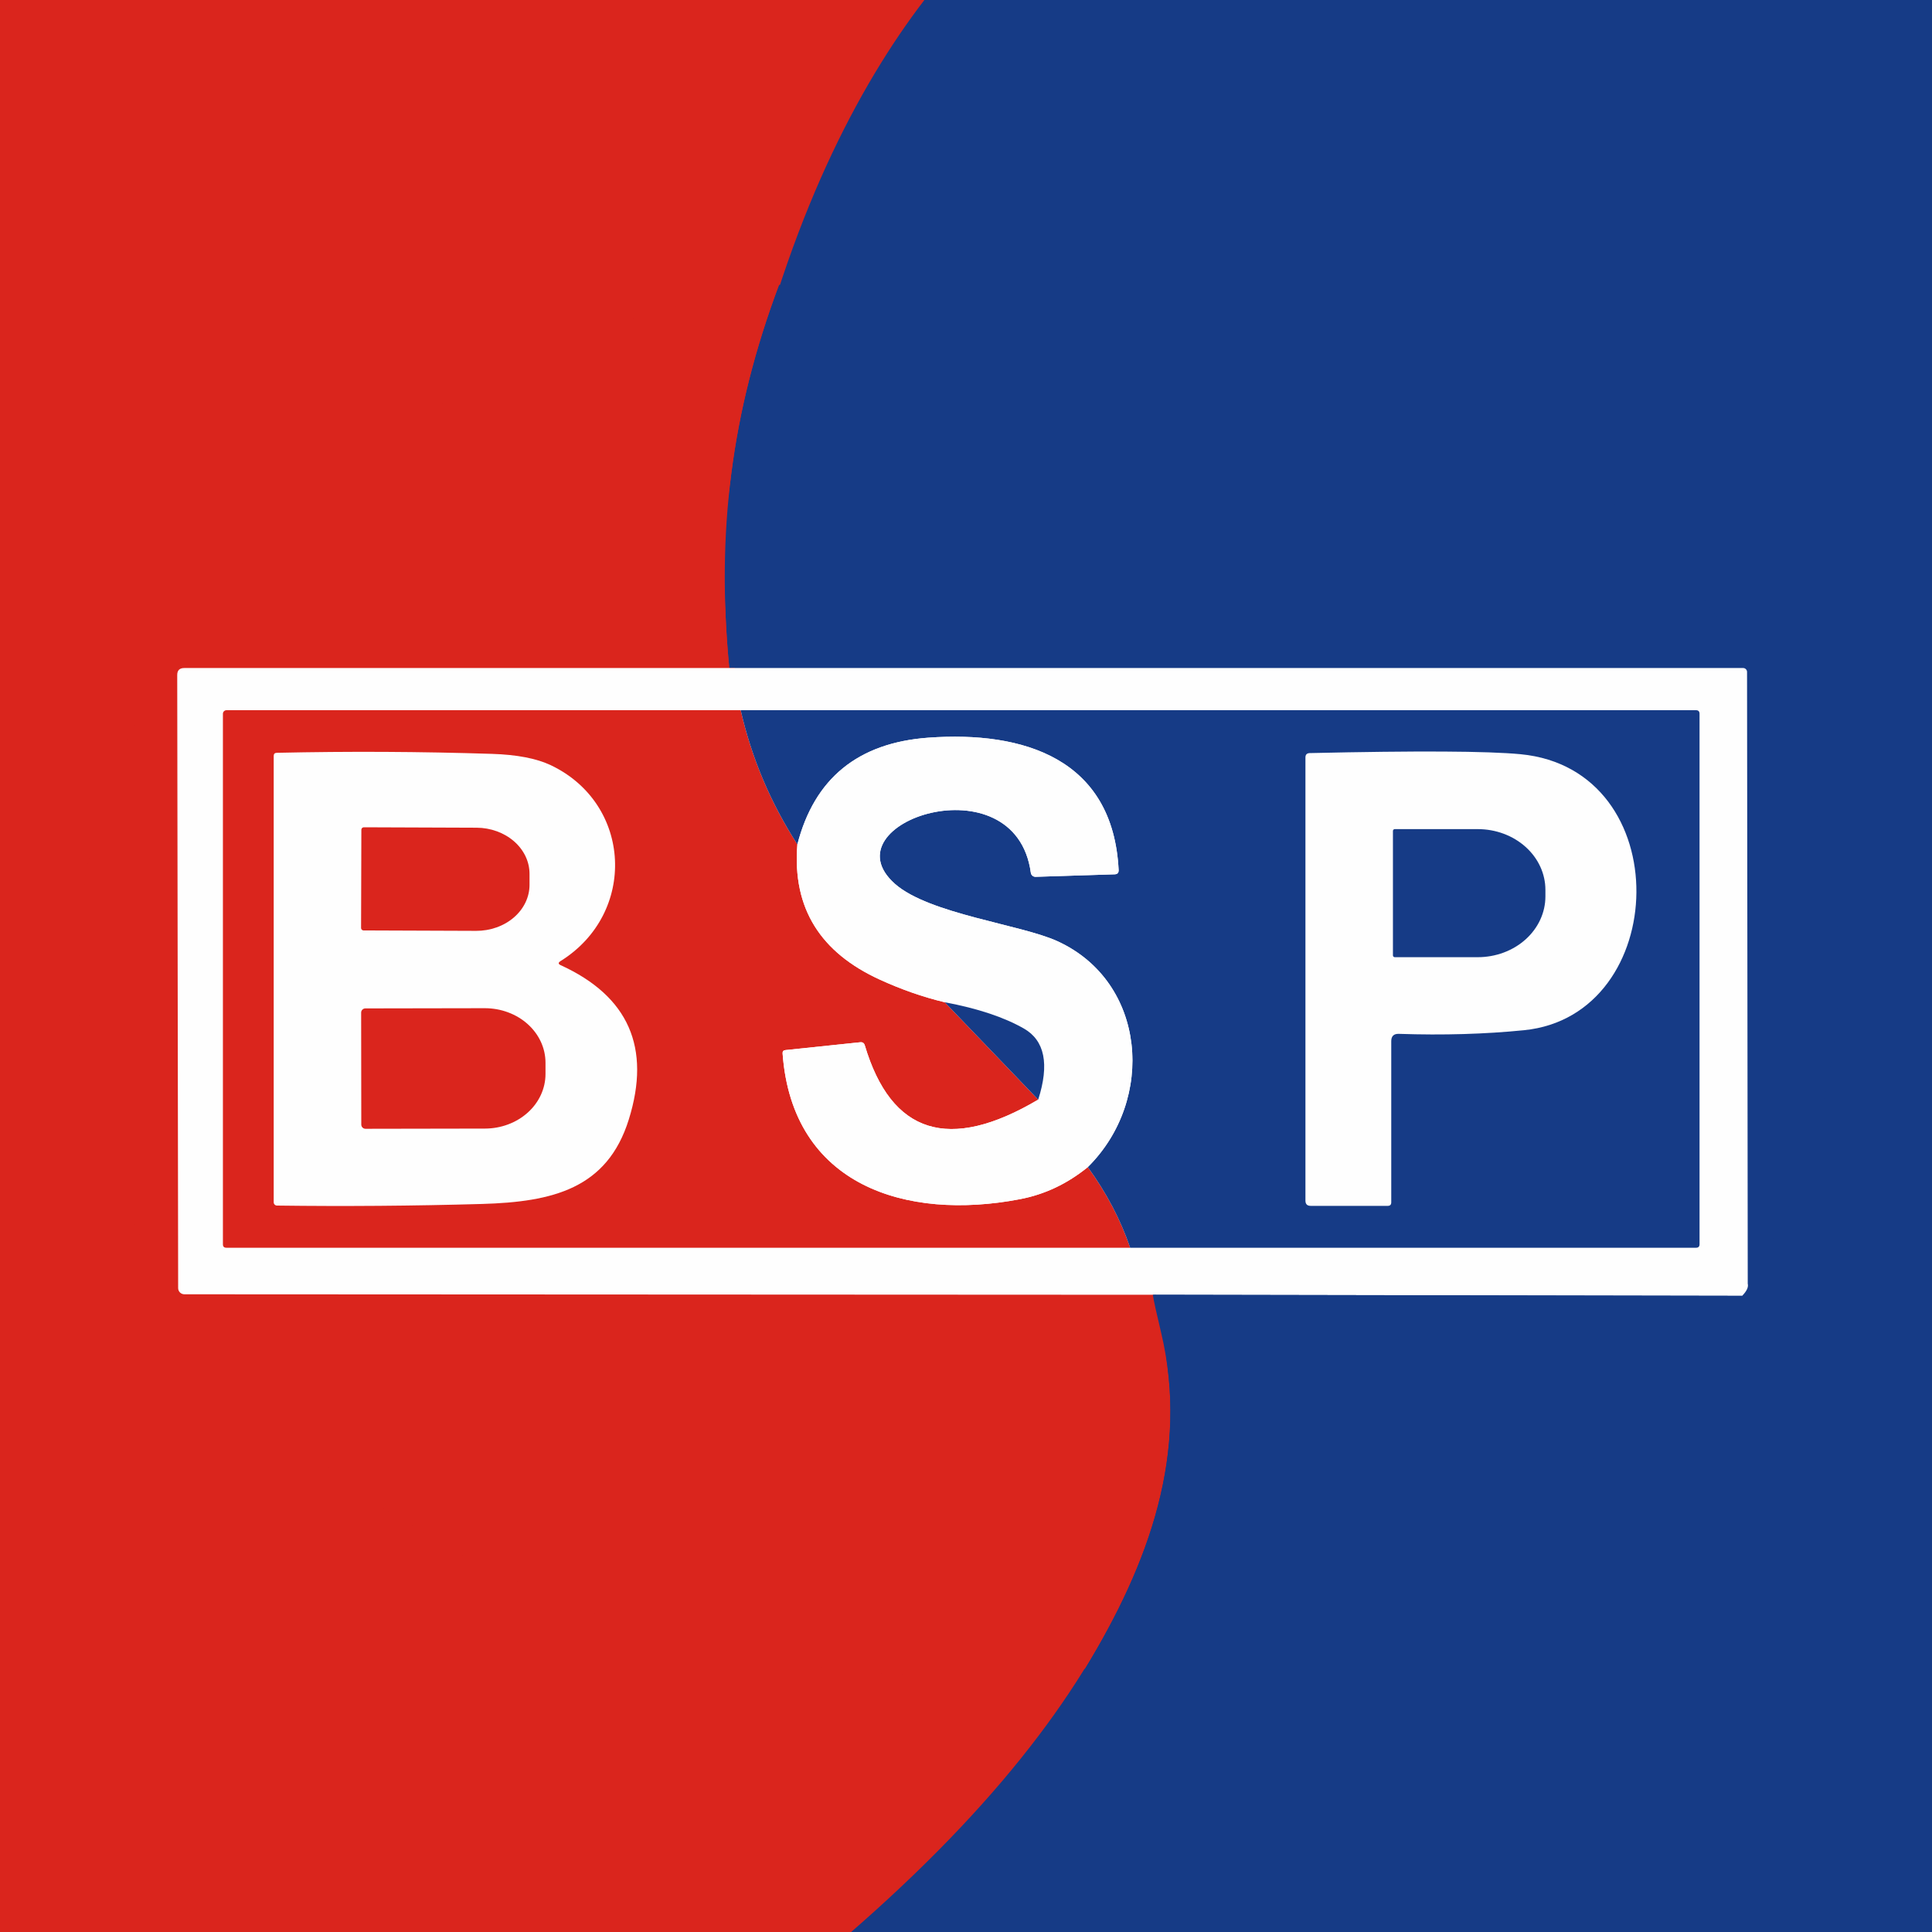 <svg width="100" height="100" viewBox="0 0 100 100" fill="none" xmlns="http://www.w3.org/2000/svg">
<rect x="0" y="0" width="100" height="100" fill="#808080" stroke="none"/>
<g clip-path="url(#clip0_86_1898)">
<rect width="100" height="100" fill="#DA251D"/>
<path d="M38 24C42 3.2 51.667 -5.333 56 -7H106V108L36.5 106C75.5 77.5 57 59 49.5 52.5C42 46 35.5 36 38 24Z" fill="#163B86"/>
<path d="M47.829 14H51.539C66.96 14.892 82.264 21.007 90.619 34.465C96.784 44.391 96.658 56.489 90.463 66.444L90.427 34.777C90.426 34.724 90.405 34.673 90.367 34.636C90.33 34.598 90.28 34.577 90.228 34.577H37.747C37.073 27.574 37.842 21.355 40.319 14.751L47.829 14Z" fill="#163B86"/>
<path d="M40.319 14.751C37.842 21.355 37.073 27.574 37.747 34.577H9.536C9.292 34.577 9.171 34.699 9.173 34.944L9.22 66.672C9.22 66.757 9.254 66.838 9.315 66.898C9.376 66.958 9.458 66.992 9.543 66.992L59.67 67.017C59.711 67.297 59.854 67.949 60.098 68.972C61.574 75.155 59.492 80.918 56.163 86.372C36.54 88.827 11.284 79.696 5.199 58.694C1.347 45.41 7.099 32.477 17.848 24.27C24.417 19.256 31.907 16.083 40.319 14.751Z" fill="#DA251D"/>
<path d="M37.747 34.577H90.228C90.28 34.577 90.33 34.598 90.367 34.636C90.405 34.673 90.426 34.724 90.427 34.777L90.463 66.444C90.509 66.618 90.412 66.827 90.173 67.072L59.67 67.017L9.543 66.992C9.458 66.992 9.376 66.958 9.315 66.898C9.255 66.838 9.221 66.757 9.221 66.673L9.173 34.944C9.171 34.7 9.292 34.577 9.536 34.577H37.747Z" fill="#FEFEFE"/>
<path d="M38.338 36.76C38.907 39.238 39.885 41.553 41.272 43.705C41 47.063 42.513 49.312 45.515 50.694C46.647 51.213 47.775 51.608 48.899 51.876L53.737 56.917C49.124 59.644 46.132 58.706 44.761 54.103C44.725 53.986 44.646 53.934 44.525 53.947L40.652 54.353C40.548 54.365 40.5 54.422 40.507 54.523C41.008 61.377 46.912 63.198 52.79 62.07C54.072 61.826 55.243 61.272 56.304 60.409C57.264 61.727 57.996 63.118 58.498 64.583H11.719C11.598 64.583 11.538 64.524 11.538 64.406V36.945C11.538 36.896 11.557 36.849 11.592 36.814C11.627 36.78 11.674 36.76 11.723 36.76H38.338Z" fill="#DA251D"/>
<path d="M38.338 36.76H87.787C87.907 36.76 87.968 36.822 87.968 36.945V64.402C87.968 64.523 87.907 64.583 87.787 64.583H58.498C57.995 63.118 57.264 61.727 56.304 60.409C59.818 56.931 59.347 50.828 54.734 48.717C52.844 47.85 48.086 47.31 46.32 45.747C42.744 42.574 52.562 39.31 53.356 45.178C53.364 45.235 53.393 45.288 53.438 45.326C53.482 45.364 53.54 45.385 53.599 45.384L57.697 45.254C57.84 45.249 57.907 45.174 57.9 45.029C57.613 39.263 52.975 37.827 48.057 38.182C44.416 38.445 42.154 40.286 41.272 43.705C39.884 41.553 38.906 39.238 38.338 36.76Z" fill="#163B86"/>
<path d="M56.304 60.409C55.243 61.272 54.072 61.826 52.79 62.07C46.912 63.198 41.008 61.378 40.507 54.523C40.5 54.422 40.548 54.365 40.652 54.353L44.525 53.947C44.646 53.935 44.725 53.987 44.761 54.103C46.132 58.706 49.124 59.644 53.737 56.917C54.324 55.082 54.077 53.855 52.993 53.236C51.966 52.648 50.601 52.195 48.899 51.876C47.775 51.608 46.647 51.214 45.515 50.694C42.513 49.312 41 47.063 41.272 43.705C42.155 40.287 44.416 38.446 48.058 38.182C52.975 37.827 57.614 39.263 57.9 45.029C57.907 45.174 57.84 45.249 57.697 45.254L53.599 45.384C53.54 45.385 53.483 45.364 53.438 45.326C53.393 45.288 53.364 45.235 53.356 45.178C52.562 39.31 42.745 42.574 46.321 45.747C48.087 47.31 52.845 47.85 54.734 48.717C59.347 50.828 59.819 56.931 56.304 60.409Z" fill="#FEFEFE"/>
<path d="M29.022 49.958C32.532 51.563 33.707 54.225 32.547 57.943C31.43 61.53 28.597 62.212 24.945 62.317C21.394 62.418 17.858 62.446 14.338 62.4C14.293 62.4 14.249 62.382 14.217 62.35C14.185 62.318 14.167 62.275 14.167 62.23V39.125C14.167 39.021 14.22 38.968 14.327 38.965C18.048 38.883 21.76 38.901 25.464 39.02C26.758 39.061 27.773 39.257 28.51 39.607C32.724 41.613 32.982 47.277 29.011 49.747C28.885 49.827 28.889 49.897 29.022 49.958Z" fill="#FEFEFE"/>
<path d="M72.011 53.893V62.234C72.011 62.355 71.951 62.415 71.83 62.415H67.841C67.659 62.415 67.569 62.325 67.569 62.143V39.205C67.569 39.06 67.641 38.985 67.786 38.98C73.344 38.854 76.984 38.874 78.706 39.038C86.858 39.822 86.478 52.562 78.887 53.323C76.868 53.526 74.708 53.589 72.406 53.512C72.143 53.502 72.011 53.629 72.011 53.893Z" fill="#FEFEFE"/>
<path d="M18.704 42.947C18.704 42.93 18.707 42.913 18.714 42.898C18.721 42.882 18.73 42.868 18.742 42.856C18.755 42.844 18.769 42.835 18.785 42.829C18.801 42.823 18.817 42.82 18.834 42.82L24.666 42.842C25.395 42.845 26.093 43.099 26.607 43.547C27.121 43.995 27.409 44.601 27.408 45.232V45.805C27.407 46.118 27.335 46.428 27.196 46.717C27.056 47.006 26.852 47.269 26.596 47.489C26.339 47.71 26.035 47.885 25.7 48.003C25.365 48.122 25.006 48.182 24.644 48.181L18.813 48.159C18.78 48.158 18.748 48.144 18.725 48.12C18.702 48.097 18.689 48.065 18.689 48.032L18.704 42.947Z" fill="#DA251D"/>
<path d="M72.098 43.009C72.098 42.984 72.108 42.96 72.126 42.942C72.144 42.925 72.167 42.915 72.192 42.915H76.49C77.418 42.915 78.308 43.246 78.965 43.836C79.621 44.425 79.99 45.225 79.99 46.059V46.4C79.99 47.234 79.621 48.033 78.965 48.623C78.308 49.213 77.418 49.544 76.49 49.544H72.192C72.167 49.544 72.144 49.534 72.126 49.516C72.108 49.499 72.098 49.475 72.098 49.45V43.009Z" fill="#163B86"/>
<path d="M48.899 51.876C50.601 52.195 51.966 52.649 52.994 53.236C54.077 53.855 54.325 55.082 53.737 56.917L48.899 51.876Z" fill="#163B86"/>
<path d="M18.693 52.413C18.693 52.355 18.716 52.3 18.757 52.259C18.798 52.218 18.853 52.195 18.911 52.195L25.094 52.184C25.506 52.184 25.914 52.256 26.295 52.398C26.676 52.539 27.022 52.746 27.314 53.008C27.605 53.27 27.837 53.58 27.995 53.923C28.153 54.265 28.234 54.632 28.235 55.002V55.59C28.235 56.338 27.906 57.056 27.318 57.586C26.731 58.115 25.933 58.414 25.101 58.415L18.922 58.426C18.893 58.426 18.864 58.421 18.837 58.41C18.81 58.399 18.786 58.383 18.765 58.363C18.745 58.343 18.728 58.319 18.717 58.292C18.706 58.266 18.7 58.237 18.7 58.208L18.693 52.413Z" fill="#DA251D"/>
<path d="M90.173 67.072C82.358 78.419 69.694 84.831 56.163 86.372C59.492 80.918 61.574 75.155 60.098 68.972C59.854 67.949 59.711 67.297 59.67 67.017L90.173 67.072Z" fill="#163B86"/>
</g>
<defs>
<clipPath id="clip0_86_1898">
<rect width="100" height="100" fill="white"/>
</clipPath>
</defs>
</svg>
